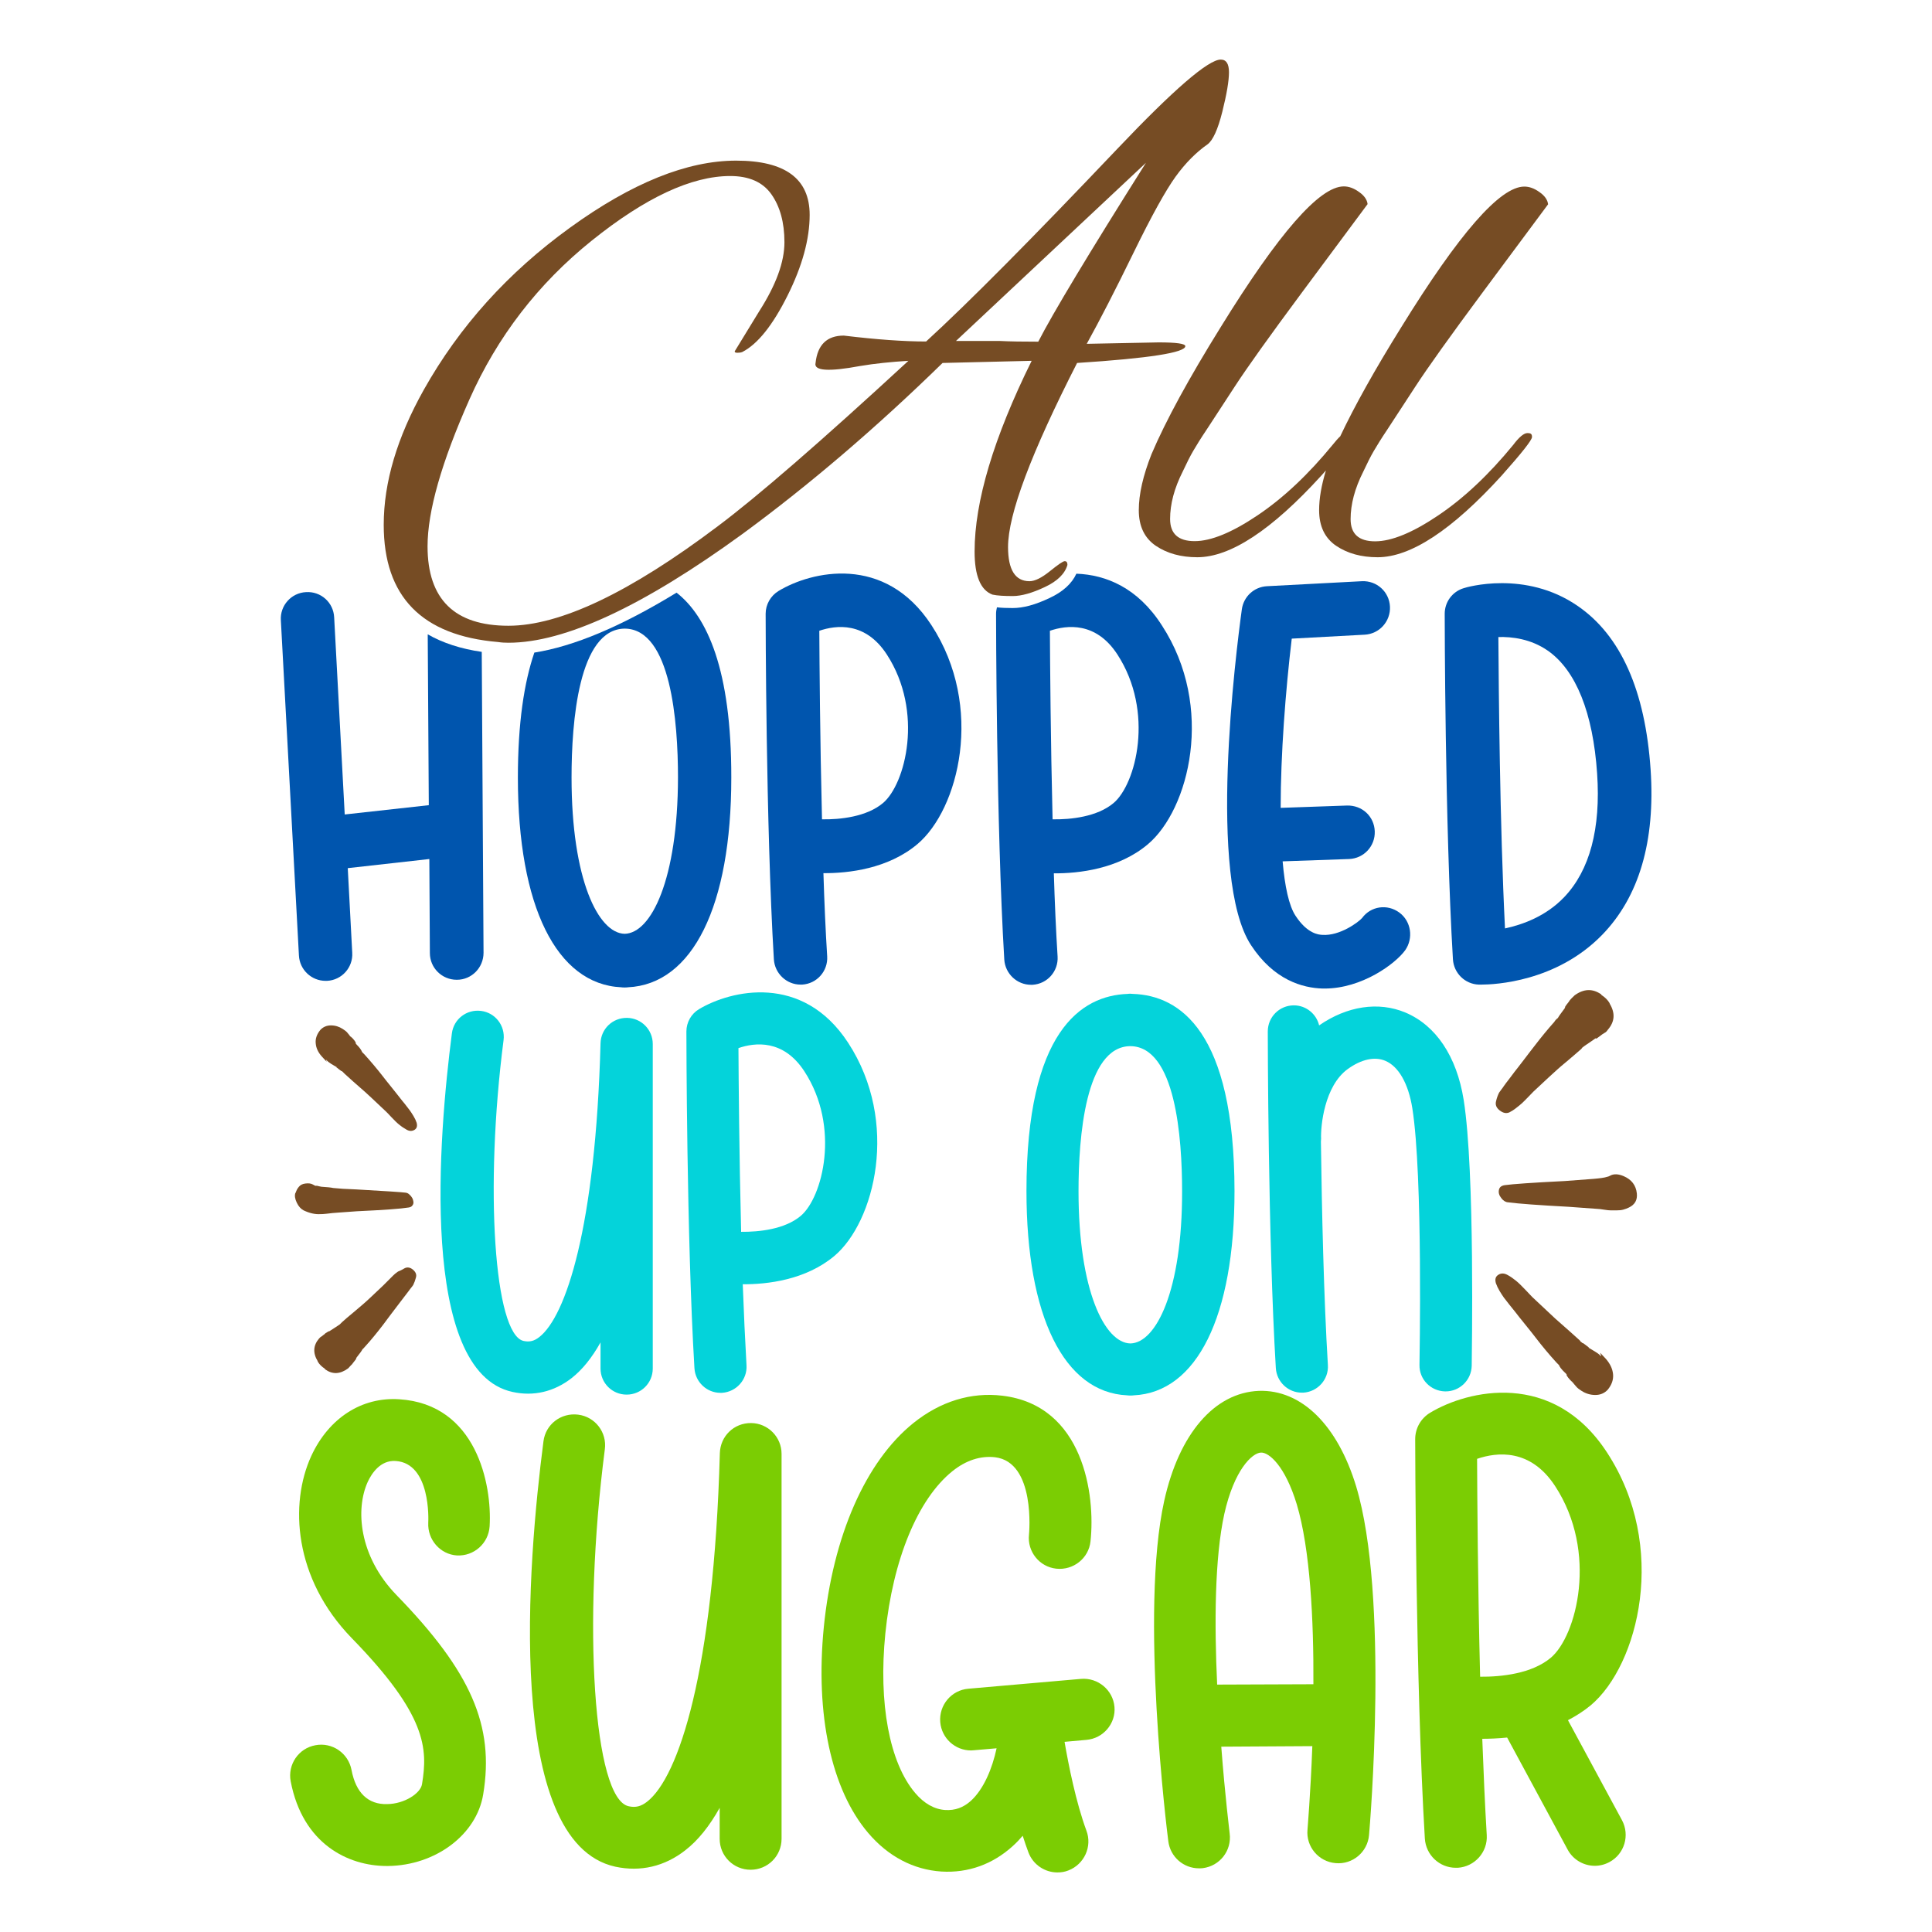 <?xml version="1.0" encoding="utf-8"?>
<!-- Generator: Adobe Illustrator 22.0.0, SVG Export Plug-In . SVG Version: 6.00 Build 0)  -->
<svg version="1.1" id="Layer_1" xmlns="http://www.w3.org/2000/svg" xmlns:xlink="http://www.w3.org/1999/xlink" x="0px" y="0px"
	 viewBox="0 0 1080 1080" style="enable-background:new 0 0 1080 1080;" xml:space="preserve">
<style type="text/css">
	.st0{fill:#7BCD03;}
	.st1{fill:#764C24;}
	.st2{fill:#0055AE;}
	.st3{fill:#04D3DA;}
</style>
<g>
	<g>
		<g>
			<path class="st0" d="M239.4,851.2c0.1-1.6,1.4-33.2-18.2-34.5c-8.6-0.6-13.5,7.1-15.6,11.6c-7,15.3-5,41.6,16,63.3
				c41.7,42.9,54.9,73.1,48.5,111.5c-3.7,22.5-26.6,39.7-53.2,40c-0.2,0-0.4,0-0.7,0c-21.7,0-47-12.4-53.7-47.3
				c-1.8-9.4,4.4-18.5,13.8-20.2c9.4-1.8,18.4,4.4,20.2,13.8c2.4,12.8,9.3,19.4,19.9,19.1c9.8-0.1,18.7-6.1,19.5-11.1
				c3.3-20,2.6-38.7-39.2-81.6c-32.6-33.5-34.9-75.3-22.7-101.9c9.8-21.2,28.2-33.1,49.2-31.7c43.1,2.7,51.9,47.6,50.5,71
				c-0.6,9.5-8.7,16.8-18.3,16.3C246.1,868.9,238.9,860.7,239.4,851.2z"/>
			<path class="st0" d="M436.9,812.7v215.2c0,9.6-7.7,17.3-17.3,17.3c-9.6,0-17.3-7.7-17.3-17.3v-17.3
				c-5.7,10.2-12.1,18.2-19.2,23.7c-11.6,9.1-25.1,12.2-39.1,9.2c-62.3-13.6-48.9-170.8-40.2-237.8c1.2-9.5,9.8-16.1,19.4-14.9
				c9.5,1.2,16.2,9.9,14.9,19.4c-12.7,98.3-6.2,195.3,13.3,199.5c3.9,0.9,7,0.1,10.4-2.6c17.4-13.6,37.2-72,40.6-194.8
				c0.3-9.5,7.9-16.9,17.5-16.8C429.3,795.6,436.9,803.3,436.9,812.7z"/>
			<path class="st0" d="M607.3,972.6l-12.2,1.1c2.2,12.9,6.4,33.9,12.2,49.6c3.4,8.9-1.2,18.9-10.1,22.3c-2,0.8-4,1.1-6.1,1.1
				c-7,0-13.6-4.3-16.2-11.2c-1.1-3-2.2-6.1-3.2-9.3c-1.7,2-3.5,3.9-5.5,5.7c-11.2,10.2-24.9,15.2-39.9,14.3
				c-15.6-1-29.8-8.4-41-21.6c-20.6-24.2-29.6-66.1-24.8-114.9c5.1-51.1,23.4-92.8,50.2-114.3c15-12,32.1-17.3,49.6-15.2
				c45.5,5.4,52.1,55.6,49.3,81.4c-1,9.5-9.6,16.3-19.1,15.3c-9.5-1-16.3-9.6-15.3-19c0.1-0.7,3.8-40.6-19-43.3
				c-8.1-0.9-16.2,1.7-23.8,7.8c-19.3,15.5-33.3,49.4-37.5,90.8c-3.9,38.9,2.3,72.2,16.7,89.1c5,5.9,10.7,9.1,16.8,9.5
				c5.5,0.3,10.1-1.3,14.4-5.2c7.1-6.5,11.9-18,14.3-29.3l-12.8,1.1c-0.5,0-1,0.1-1.5,0.1c-8.9,0-16.4-6.8-17.2-15.8
				c-0.8-9.5,6.2-17.9,15.7-18.7l63-5.5c9.4-0.8,17.9,6.2,18.7,15.7C623.8,963.4,616.8,971.8,607.3,972.6z"/>
			<path class="st0" d="M765.3,1025.8c-0.8,9.5-9.2,16.6-18.7,15.7c-9.5-0.8-16.6-9.2-15.7-18.7c0-0.5,1.7-19.9,2.7-46.7l-50.9,0.3
				c2.1,27.7,4.7,48.1,4.7,48.6c1.2,9.5-5.5,18.1-15,19.3c-0.7,0.1-1.5,0.1-2.2,0.1c-8.6,0-16-6.4-17.1-15.1
				c-0.7-5.2-16-128.4-2.3-190.3c8.3-37.5,28.1-60.5,52.9-61.5c23.8-0.8,44,19.1,54.4,53.4C776.6,892.1,765.8,1020.3,765.3,1025.8z
				 M734.2,941.5c0.2-35.9-1.8-75.6-9.3-100.6c-6.5-21.4-15.5-29.1-20-28.9c-5,0.2-15,9.7-20.5,34.3c-5.4,24.5-5.6,61.5-4,95.4
				L734.2,941.5z"/>
			<path class="st0" d="M906.7,1017.5c4.5,8.4,1.4,18.9-7,23.4c-2.6,1.4-5.4,2.1-8.2,2.1c-6.1,0-12.1-3.3-15.2-9.1l-33.8-62.6
				c-5.1,0.5-9.8,0.7-13.9,0.7c0.7,18.9,1.5,37.2,2.5,53.8c0.6,9.5-6.7,17.7-16.2,18.3c-0.3,0-0.7,0-1.1,0
				c-9.1,0-16.7-7.1-17.3-16.3c-5.2-86.8-5.4-222-5.4-223.3c0-6.1,3.2-11.7,8.4-14.8c20.9-12.6,68.6-24.1,98.8,22.2
				c34.5,52.7,17.6,119-9.1,141.4c-4,3.3-8.3,6-12.7,8.3L906.7,1017.5z M866.9,926.7c14.4-12.1,26.6-59,2.4-96
				c-13.8-21.1-32.5-19-43.6-15.2c0.1,21.3,0.4,70.5,1.7,121.8C839.3,937.4,856.3,935.6,866.9,926.7z"/>
		</g>
	</g>
	<g>
		<path class="st1" d="M662.6,193.5c0-1.4-5-2.1-14.9-2.1l-40.2,0.8c7.2-13,15.9-29.9,26.1-50.8c10.2-20.9,18.1-35.1,23.6-42.7
			c5.5-7.6,11.5-13.6,17.8-18c3-2.2,5.8-8.3,8.3-18.3c2.5-10,3.7-17.3,3.7-22c0-4.7-1.5-7.1-4.6-7.1c-6.9,0-26.3,16.7-58.1,50.2
			c-47.3,49.8-82.8,85.6-106.6,107.4c-12.4,0-27.8-1.1-46-3.3c-9.4,0-14.7,5.1-15.8,15.3c-1.1,4.4,7.2,5,24.9,1.7
			c8.3-1.4,17.3-2.3,27-2.9c-49.2,45.4-84.8,76.2-106.6,92.5c-49.2,37.1-88.2,55.6-117,55.6c-30.1,0-45.2-14.8-45.2-44.4
			c0-19.6,7.8-47,23.4-82.1c15.6-35.1,38.4-64.7,68.4-88.8c30-24.1,55.8-36.1,77.4-36.1c10.5,0,18.2,3.4,23,10.2
			c4.8,6.8,7.3,15.7,7.3,26.8c0,11.1-4.7,23.9-14.1,38.6l-13.7,22.4c0,0.6,0.5,0.8,1.5,0.8c1,0,1.9-0.1,2.7-0.4
			c8.6-4.4,17-14.9,25.3-31.5c8.3-16.6,12.4-31.7,12.4-45.2c0-20.2-13.7-30.3-41.1-30.3c-27.4,0-58.4,12.5-92.9,37.5
			c-34.6,25-61.8,55.2-81.7,90.6c-14.9,26.6-22.4,51.7-22.4,75.5c0,40.1,21.3,61.9,63.9,65.5c1.9,0.3,3.9,0.4,5.8,0.4
			c31.5,0,75.2-20.3,131.1-61c37.3-27.4,74.5-59.2,111.6-95.4l49.8-1.2c-21.3,43.1-31.9,78.7-31.9,106.6c0,13.5,3.3,21.6,10,24.1
			c2.8,0.6,6.6,0.8,11.4,0.8c4.8,0,10.8-1.7,17.8-5c7.1-3.3,11.3-7.5,12.7-12.4c0-1.4-0.5-2.1-1.5-2.1c-1,0-3.7,1.9-8.3,5.6
			c-4.6,3.7-8.4,5.6-11.4,5.6c-8,0-12-6.4-12-19.1c0-18.3,12.9-52.5,38.6-102.9C642.4,200.3,662.6,197.1,662.6,193.5z M558.9,190.6
			h-24.5l106.2-99.6c-32.1,50.9-52.1,84.2-60.2,100C571.9,191,564.7,190.9,558.9,190.6z"/>
		<path class="st1" d="M853.8,242.1c-1.9,0-4.6,2.2-7.9,6.6c-13.6,16.6-27.5,29.7-41.9,39.4c-14.4,9.7-26.1,14.5-35.3,14.5
			c-9.1,0-13.7-4.1-13.7-12.4c0-8.3,2.3-17.1,7.1-26.6c2.2-4.7,4.1-8.5,5.8-11.4c1.7-2.9,4.2-7,7.7-12.2c3.5-5.3,8.6-13.2,15.6-23.9
			c6.9-10.6,19.4-28.1,37.5-52.5c18.1-24.3,30.3-40.8,36.7-49.4c-0.3-2.5-1.9-4.8-4.8-6.8c-2.9-2.1-5.7-3.1-8.5-3.1
			c-13.6,0-36.5,26.3-68.9,78.8c-14.7,23.6-26,43.9-34,60.8c-1.2,1.1-2.6,2.7-4.2,4.7c-13.6,16.6-27.5,29.7-41.9,39.4
			c-14.4,9.7-26.1,14.5-35.3,14.5c-9.1,0-13.7-4.1-13.7-12.4c0-8.3,2.3-17.1,7.1-26.6c2.2-4.7,4.1-8.5,5.8-11.4
			c1.7-2.9,4.2-7,7.7-12.2c3.5-5.3,8.6-13.2,15.6-23.9c6.9-10.6,19.4-28.1,37.5-52.5c18.1-24.3,30.3-40.8,36.7-49.4
			c-0.3-2.5-1.9-4.8-4.8-6.8c-2.9-2.1-5.7-3.1-8.5-3.1c-13.6,0-36.5,26.3-68.9,78.8c-17.7,28.5-30.6,52.1-38.6,70.9
			c-4.7,11.9-7.1,22.3-7.1,31.3c0,9,3.2,15.6,9.5,19.9c6.4,4.3,14.1,6.4,23.2,6.4c18.5,0,41.6-15.2,69.3-45.6c0.9-1,1.8-2,2.6-2.9
			c-2.5,8.2-3.8,15.6-3.8,22.2c0,9,3.2,15.6,9.5,19.9c6.4,4.3,14.1,6.4,23.2,6.4c18.5,0,41.6-15.2,69.3-45.6
			c11.3-12.7,17-19.9,17-21.6S855.8,242.1,853.8,242.1z"/>
	</g>
	<g>
		<path class="st2" d="M378.2,331.3c-31.1,19-57.4,30-79.5,33.5c-5.7,16.7-9.2,39.3-9.2,69.9c0,71.9,21.6,115.5,57.8,117.2
			c0.5,0.1,1.1,0.1,1.6,0.1c0.2,0,0.3,0,0.5,0c0.6,0,1.1,0,1.6-0.1c36.2-1.7,57.8-45.4,57.8-117.2
			C408.9,374.2,395.2,344.6,378.2,331.3z M349.2,522c-14.8-0.3-29.7-30.4-29.7-87.4c0-30.9,3.9-82.9,29.7-83.2c0,0,0,0,0.1,0
			c0,0,0,0,0,0c25.8,0.3,29.7,52.3,29.7,83.2C378.9,491.7,364,521.7,349.2,522z"/>
		<path class="st2" d="M239.1,354.6l0.6,95.5l-47,5.2l-5.9-110.2c-0.4-8.3-7.4-14.6-15.7-14.1c-8.3,0.4-14.6,7.5-14.1,15.7
			l10.1,187.4c0.4,8,7,14.2,14.9,14.2c0.3,0,0.5,0,0.8,0c8.3-0.4,14.6-7.5,14.1-15.7l-2.5-47.3l45.6-5.1l0.3,52.6
			c0,8.2,6.7,14.9,15,14.9c0,0,0.1,0,0.1,0c8.3,0,14.9-6.8,14.9-15.1l-1-168.2C257.5,362.7,247.5,359.4,239.1,354.6z"/>
		<path class="st2" d="M922.7,430.2c-3-44.2-16.7-75-40.8-91.5c-29.3-20.2-62.3-10.4-63.7-9.9c-6.3,1.9-10.6,7.7-10.6,14.3
			c0,1.2,0.1,118.1,4.6,193.2c0.5,7.7,6.7,13.8,14.4,14.1c0.2,0,0.6,0,1.4,0c7.5,0,42-1.5,67.6-27.8
			C916.3,501.3,925.4,470.2,922.7,430.2z M874.4,501.5c-10.3,10.8-23.4,15.4-33.1,17.5c-2.9-58.2-3.5-133.2-3.7-162.9
			c7.6-0.2,18.1,1,27.6,7.6c15.8,11,25.3,34.8,27.6,68.7C894.9,463.2,888.7,486.5,874.4,501.5z"/>
		<path class="st2" d="M782.2,510.1c-6.7-4.9-15.9-3.6-20.8,3.1c-1.9,2.2-12.4,10.1-22.2,9.4c-2.1-0.1-8.4-0.6-15-10.7
			c-3.7-5.6-6-16.5-7.2-30.4l37.1-1.3c8.3-0.3,14.7-7.2,14.4-15.5c-0.3-8.3-7-14.6-15.5-14.4l-37.1,1.3c0-29.9,2.7-65.2,6.2-94.6
			l40.7-2.2c8.3-0.4,14.6-7.5,14.2-15.7c-0.4-8.3-7.4-14.6-15.7-14.2l-53.1,2.8c-7.2,0.4-13,5.8-14,12.9
			c-3.4,24.8-19.3,150.4,5.1,187.7c12.8,19.6,28.9,24,40.1,24.3c0.4,0,0.7,0,1.1,0c20.8,0,39.5-13.8,45-21.4
			C790.2,524.5,788.9,515,782.2,510.1z"/>
		<path class="st2" d="M435.3,330.3c-4.5,2.7-7.3,7.6-7.3,12.8c0,1.2,0.1,118.1,4.6,193.2c0.5,7.9,7.1,14.1,14.9,14.1
			c0.3,0,0.6,0,0.9,0c8.3-0.5,14.5-7.6,14-15.8c-0.9-14.3-1.6-30.2-2.1-46.5c13.9,0.1,36.1-2.4,52.5-16.2
			c23.1-19.4,37.7-76.7,7.9-122.4C494.6,309.4,453.4,319.4,435.3,330.3z M493.6,448.9c-9.1,7.7-24,9.3-34.1,9.1
			c-1.1-44.4-1.4-87-1.5-105.4c9.4-3.2,25.7-5.2,37.7,13.2C516.6,397.9,506.1,438.4,493.6,448.9z"/>
		<path class="st2" d="M601.7,320.7c-2.5,5.5-7.5,10.1-15,13.6c-8,3.8-14.7,5.6-20.6,5.6c-3.4,0-6.3-0.1-8.8-0.4
			c-0.3,1.2-0.5,2.4-0.5,3.7c0,1.2,0.1,118.1,4.6,193.2c0.5,7.9,7.1,14.1,14.9,14.1c0.3,0,0.6,0,0.9,0c8.3-0.5,14.5-7.6,14-15.8
			c-0.9-14.3-1.6-30.2-2.1-46.5c13.9,0.1,36.1-2.4,52.5-16.2c23.1-19.4,37.7-76.7,7.9-122.4C636,328.5,618.2,321.3,601.7,320.7z
			 M622.5,448.9c-9.1,7.7-24,9.3-34.1,9.1c-1.1-44.4-1.4-87-1.5-105.4c9.4-3.2,25.7-5.2,37.7,13.2
			C645.5,397.9,635,438.4,622.5,448.9z"/>
	</g>
	<path class="st1" d="M185.9,678.1c-0.8,0.1-1.9,0.2-3.5,0.4c-1.5,0.2-2.6,0.2-3.3,0.2c-2.9,0.2-6-0.5-9.4-2.1
		c-1.5-0.8-2.8-2.2-3.8-4.3c-1-2.1-1.3-3.9-0.8-5.4l0.2-0.2c0.4-1.3,1-2.4,1.8-3.3c0.8-1,2-1.6,3.6-1.8c1.6-0.2,3-0.1,4.1,0.5
		c0.2,0.1,0.5,0.2,0.7,0.4c0.3,0.2,0.5,0.2,0.6,0.2c0.1,0.1,0.2,0.2,0.3,0.2c0.3-0.1,0.9-0.1,1.8,0.2c0.9,0.2,1.4,0.3,1.5,0.3
		c3.1,0.2,5.3,0.4,6.6,0.7c2.7,0.3,7.1,0.6,13,0.8c15.9,0.9,25.1,1.5,27.4,1.8c0.8,0.1,1.5,0.4,2.1,1c0.7,0.6,1.2,1.2,1.6,1.9
		c0.4,0.7,0.6,1.5,0.7,2.2c0.1,0.8-0.1,1.5-0.6,2.1c-0.4,0.6-1.2,1-2.1,1.1c-4.2,0.7-13.8,1.4-28.9,2.1
		C190.7,677.7,186.1,678.1,185.9,678.1z M226.3,708.9c1.5-0.7,3.1-0.4,4.6,0.9c1.5,1.3,2.1,2.7,1.6,4.4c-0.4,1.5-0.9,2.9-1.5,4.1
		c-0.2,0.3-0.6,0.9-1.2,1.6c-0.6,0.7-0.9,1.2-1.2,1.6c-0.6,0.8-1.4,1.9-2.6,3.4c-1.2,1.5-2,2.6-2.6,3.4c-4.2,5.5-7.3,9.6-9.2,12.2
		c-3.6,4.7-6.9,8.7-9.9,12c-0.2,0.2-0.5,0.5-0.8,0.9c-0.3,0.4-0.6,0.6-0.7,0.7l-0.2,0.2c-0.3,0.7-1.4,2.2-3.3,4.6
		c-0.2,0.4-0.3,0.7-0.2,0.7c-0.1,0.2-0.8,1.1-2,2.6c0,0.1-0.1,0.2-0.2,0.3c-0.1,0.1-0.3,0.4-0.7,0.7c-0.3,0.4-0.7,0.7-1,1.1
		c-0.3,0.3-0.5,0.6-0.7,0.7c-4.4,3.2-8.6,3.4-12.7,0.5l-0.2-0.2v-0.2c-1.6-1-3-2.3-4-4v-0.2c-2.8-4.6-2.5-8.9,0.8-12.7
		c0.4-0.5,1-1,1.6-1.3l1-0.8c0.1,0,0.2-0.1,0.3-0.2c0.1-0.1,0.2-0.2,0.3-0.3c0.2-0.2,0.5-0.5,1-0.7c0.4-0.3,0.8-0.5,1-0.6l0.5-0.2
		h0.2c0.1-0.1,0.3-0.3,0.7-0.5c2.5-1.6,4-2.6,4.3-2.8l-0.3,0.2l1-0.7l1.2-1.2c1.4-1.3,3.5-3.1,6.3-5.4c2.7-2.3,4.5-3.8,5.3-4.5
		c1.8-1.5,5.6-5.1,11.4-10.6c0.5-0.5,1.4-1.4,2.6-2.6c1.2-1.2,2.2-2.2,2.9-2.9c0.7-0.7,1.6-1.5,2.8-2.3
		C224.1,710.2,225.2,709.5,226.3,708.9z M182.4,592.8l0.2,0.7l-2.6-2.8c-2.1-2.3-3.3-4.8-3.5-7.4c-0.3-2.6,0.6-5.2,2.6-7.6
		c1.5-1.6,3.5-2.5,5.9-2.5c2.4,0,4.6,0.7,6.6,2c1.1,0.7,1.9,1.3,2.5,2c0.2,0.2,0.5,0.6,1,1.2c0.4,0.6,0.8,1.1,1.2,1.4l0.2,0.2
		l0.2,0.2l-0.8-1l0.5,0.5c1.5,1.5,2.4,2.7,2.6,3.5l-0.2-0.2v0.2c0.2,0.3,0.5,0.7,0.9,1.1c0.4,0.4,0.7,0.7,1,1.1
		c0.3,0.3,0.6,0.7,0.9,1.2c0.3,0.4,0.5,0.8,0.7,1.2v0.2c0.1,0,0.2,0.1,0.2,0.2l1.2,1.2c3.6,4,7,8,10.1,12c1.1,1.4,2.7,3.5,5,6.3
		c2.2,2.7,3.8,4.8,5,6.3c0.4,0.6,1.3,1.6,2.5,3.1c1.2,1.5,2.1,2.7,2.7,3.5c0.6,0.8,1.3,1.9,2.1,3.2c0.8,1.3,1.4,2.6,1.8,3.8
		c0.5,1.9,0.1,3.2-1.2,4c-1.4,0.8-2.8,0.8-4.4-0.1c-1.4-0.8-2.8-1.7-4-2.7c-1.3-1-2.8-2.5-4.5-4.3c-1.7-1.8-2.8-3-3.4-3.5
		c-6.2-5.8-9.8-9.3-11.1-10.4c-5.3-4.6-9.2-8.1-11.7-10.4l-1.2-1.2l-0.2-0.2h-0.2c-0.1,0-0.4-0.2-0.9-0.6c-0.5-0.4-1-0.7-1.4-1.1
		l-0.7-0.5h0.3c-2.5-1.4-4.2-2.5-5.1-3.3c-0.7-0.7-0.9-0.9-0.8-0.8C182.1,592.2,182.2,592.3,182.4,592.8z M199.6,759.1l-0.2,0.5
		C199.4,759.5,199.5,759.3,199.6,759.1z"/>
	<g>
		<path class="st3" d="M350.5,569c-8.1-0.1-14.6,6.2-14.8,14.2c-2.8,103.5-19.5,152.7-34.2,164.2c-2.9,2.3-5.5,2.9-8.8,2.2
			c-16.4-3.6-21.9-85.3-11.2-168.2c1-8-4.6-15.3-12.6-16.3c-8.1-1-15.3,4.6-16.3,12.6c-7.3,56.4-18.6,189,33.9,200.4
			c11.8,2.6,23.2-0.1,33-7.7c6-4.7,11.4-11.4,16.2-20V765c0,8.1,6.5,14.6,14.6,14.6c8.1,0,14.6-6.5,14.6-14.6V583.6
			C364.9,575.6,358.5,569.1,350.5,569z"/>
		<path class="st3" d="M390.8,564.1c-4.4,2.6-7.1,7.4-7.1,12.5c0,1.1,0.1,115.1,4.5,188.3c0.5,7.7,6.9,13.7,14.5,13.7
			c0.3,0,0.6,0,0.9,0c8-0.5,14.2-7.4,13.7-15.4c-0.8-14-1.5-29.4-2.1-45.3c13.5,0.1,35.1-2.3,51.2-15.8
			c22.5-18.9,36.7-74.8,7.7-119.2C448.6,543.8,408.4,553.6,390.8,564.1z M447.6,679.7c-8.9,7.5-23.3,9-33.3,8.9
			c-1.1-43.3-1.4-84.7-1.5-102.7c9.2-3.2,25.1-5,36.8,12.9C470,630,459.8,669.5,447.6,679.7z"/>
		<path class="st3" d="M633.4,555.6c-0.5,0-1-0.1-1.5-0.1c-0.5,0-1,0-1.5,0.1c-26.1,0.9-56.6,21-56.6,110.2
			c0,70,21,112.6,56.3,114.2c0.5,0.1,1.1,0.1,1.6,0.1c0.2,0,0.3,0,0.5,0c0.5,0,1.1,0,1.6-0.1c35.3-1.7,56.3-44.2,56.3-114.2
			C690,576.6,659.5,556.5,633.4,555.6z M631.9,751c-14.4-0.3-29-29.6-29-85.1c0-30.1,3.8-80.8,28.9-81.1c0,0,0,0,0.1,0c0,0,0,0,0,0
			c25.2,0.3,28.9,51,28.9,81.1C660.9,721.4,646.3,750.7,631.9,751z"/>
		<path class="st3" d="M818.2,614.8c-3.9-24.3-15.5-41.6-32.6-48.8c-15.1-6.3-32.6-3.6-48.2,7.2c-1.5-6.4-7.3-11.2-14.1-11.2
			c0,0,0,0,0,0c-8.1,0-14.6,6.5-14.6,14.6c0,1.1,0.1,115.1,4.5,188.2c0.5,7.7,6.9,13.7,14.5,13.7c0.3,0,0.6,0,0.9,0
			c8-0.5,14.2-7.4,13.7-15.4c-2.3-37.8-3.4-86.7-3.9-124.9c0-0.5,0.1-1.1,0.1-1.6c-0.3-7.1,1.8-29.5,14.9-39
			c7.6-5.5,15.1-7.1,21-4.6c7.4,3.1,12.9,12.7,15.1,26.5c6,37.6,4,142.4,4,143.4c-0.2,8.1,6.2,14.7,14.3,14.9c0.1,0,0.2,0,0.3,0
			c7.9,0,14.4-6.3,14.6-14.3C822.7,759,824.6,655,818.2,614.8z"/>
	</g>
	<path class="st1" d="M843.8,621.8c-1.8,0.8-3.6,0.4-5.5-1.1c-1.9-1.5-2.5-3.2-2-5.1c0.4-1.8,1-3.4,1.7-4.8c0.3-0.4,0.7-1,1.3-1.8
		c0.6-0.8,1.1-1.4,1.3-1.8c0.6-0.9,1.6-2.2,3-4c1.3-1.8,2.3-3.1,3-4c1-1.3,2.8-3.5,5.2-6.7c2.4-3.2,4.3-5.6,5.6-7.3
		c4.2-5.5,8.1-10.2,11.5-14c0.1-0.3,0.4-0.6,0.8-1.1c0.4-0.4,0.7-0.7,1-0.9l0.2-0.2c0.4-0.8,1.7-2.6,3.8-5.4
		c0.3-0.5,0.3-0.8,0.2-0.8c0.1-0.3,0.9-1.3,2.3-3.1c0-0.1,0.1-0.3,0.2-0.4c0.1-0.1,0.4-0.4,0.8-0.9c0.4-0.4,0.8-0.9,1.2-1.2
		c0.4-0.4,0.6-0.6,0.8-0.8c5.1-3.7,10-3.9,14.8-0.6l0.2,0.2v0.2c1.9,1.2,3.5,2.7,4.6,4.6v0.2c3.2,5.3,2.9,10.1-1,14.6
		c-0.6,0.9-1.2,1.5-1.7,1.7l-1.3,0.8c-0.1,0.1-0.4,0.3-0.8,0.6l-2.3,1.7l-0.6,0.2l-0.2-0.2c-0.1,0.1-0.4,0.3-0.8,0.6
		c-0.4,0.3-1.1,0.8-2.3,1.6c-1.2,0.8-2,1.4-2.7,1.8l0.4-0.2c-0.6,0.4-1,0.6-1.2,0.8c-0.1,0.1-0.3,0.3-0.5,0.4
		c-0.2,0.1-0.4,0.3-0.5,0.5c-0.1,0.2-0.3,0.4-0.4,0.5c-1.7,1.5-4.1,3.6-7.3,6.3c-3.2,2.7-5.3,4.4-6.1,5.2c-2,1.8-6.5,5.9-13.3,12.3
		c-0.6,0.6-1.6,1.7-3,3.1c-1.3,1.4-2.5,2.5-3.4,3.4c-0.9,0.8-2,1.7-3.3,2.7C846.4,620.3,845.1,621.1,843.8,621.8z M894.7,757
		l-0.2-0.8l3.1,3.3c2.4,2.7,3.8,5.6,4.1,8.6c0.3,3.1-0.7,6-3,8.8c-1.8,1.9-4.1,2.9-6.9,2.9c-2.8,0-5.4-0.8-7.7-2.3
		c-1.3-0.8-2.2-1.5-2.9-2.3c-0.4-0.4-0.8-0.9-1.3-1.5c-0.5-0.6-0.9-1.2-1.2-1.5l-0.2-0.2l-0.2-0.2l1,1.2l-0.6-0.6
		c-1.8-1.8-2.8-3.1-3.1-4l0.2,0.2v-0.2c-0.3-0.4-0.6-0.8-1.1-1.2c-0.5-0.4-0.8-0.9-1.2-1.2c-0.3-0.4-0.7-0.8-1.1-1.3
		c-0.4-0.5-0.6-1-0.8-1.3v-0.2l-0.2-0.2l-1.3-1.3c-4.2-4.6-8.1-9.3-11.7-14c-1.3-1.7-3.2-4.1-5.8-7.3c-2.6-3.2-4.5-5.6-5.8-7.3
		c-0.5-0.6-1.5-1.9-2.9-3.6c-1.4-1.8-2.5-3.2-3.2-4.1c-0.7-1-1.5-2.2-2.4-3.7c-0.9-1.5-1.6-3-2.1-4.4c-0.6-2.2-0.2-3.7,1.4-4.7
		c1.6-1,3.3-0.9,5.1,0.1c1.7,0.9,3.2,2,4.7,3.2c1.5,1.2,3.2,2.9,5.2,5c2,2.1,3.3,3.5,3.9,4.1c7.2,6.8,11.5,10.8,12.9,12.1
		c6.1,5.4,10.7,9.4,13.6,12.1c0.1,0.1,0.3,0.3,0.4,0.5c0.1,0.2,0.3,0.4,0.5,0.5c0.2,0.1,0.4,0.3,0.5,0.4l0.2,0.2h0.2
		c0.1,0,0.5,0.2,1.1,0.7c0.6,0.4,1.1,0.9,1.6,1.2l0.8,0.6h-0.4c2.9,1.7,4.9,2.9,6,3.8c0.8,0.8,1.1,1.1,1,1
		C895.1,757.7,894.9,757.5,894.7,757z M907.7,657.5c4.4,1.9,6.8,5.1,7.3,9.6c0.4,3.7-1.1,6.3-4.4,7.9c-1,0.5-2.1,0.9-3.2,1.2
		c-1.1,0.3-2.3,0.4-3.7,0.4c-1.4,0-2.5,0-3.3,0c-0.8,0-2-0.1-3.8-0.4c-1.8-0.3-2.9-0.4-3.3-0.4c-0.3,0-5.8-0.4-16.5-1.2
		c-16.5-0.9-27.8-1.7-33.8-2.5c-1.4-0.1-2.7-0.9-3.8-2.4c-1.2-1.5-1.6-3-1.3-4.5c0.3-1.5,1.3-2.4,3.3-2.7c4.3-0.6,15.6-1.4,33.6-2.3
		c10.4-0.8,15.7-1.2,15.9-1.2c3.5-0.3,6.1-0.6,7.9-1.2c0.5-0.1,1-0.3,1.5-0.6C902.1,656.1,904.7,656.2,907.7,657.5z M874.7,563.4
		l0.2-0.6v0.2L874.7,563.4z"/>
</g>
</svg>
